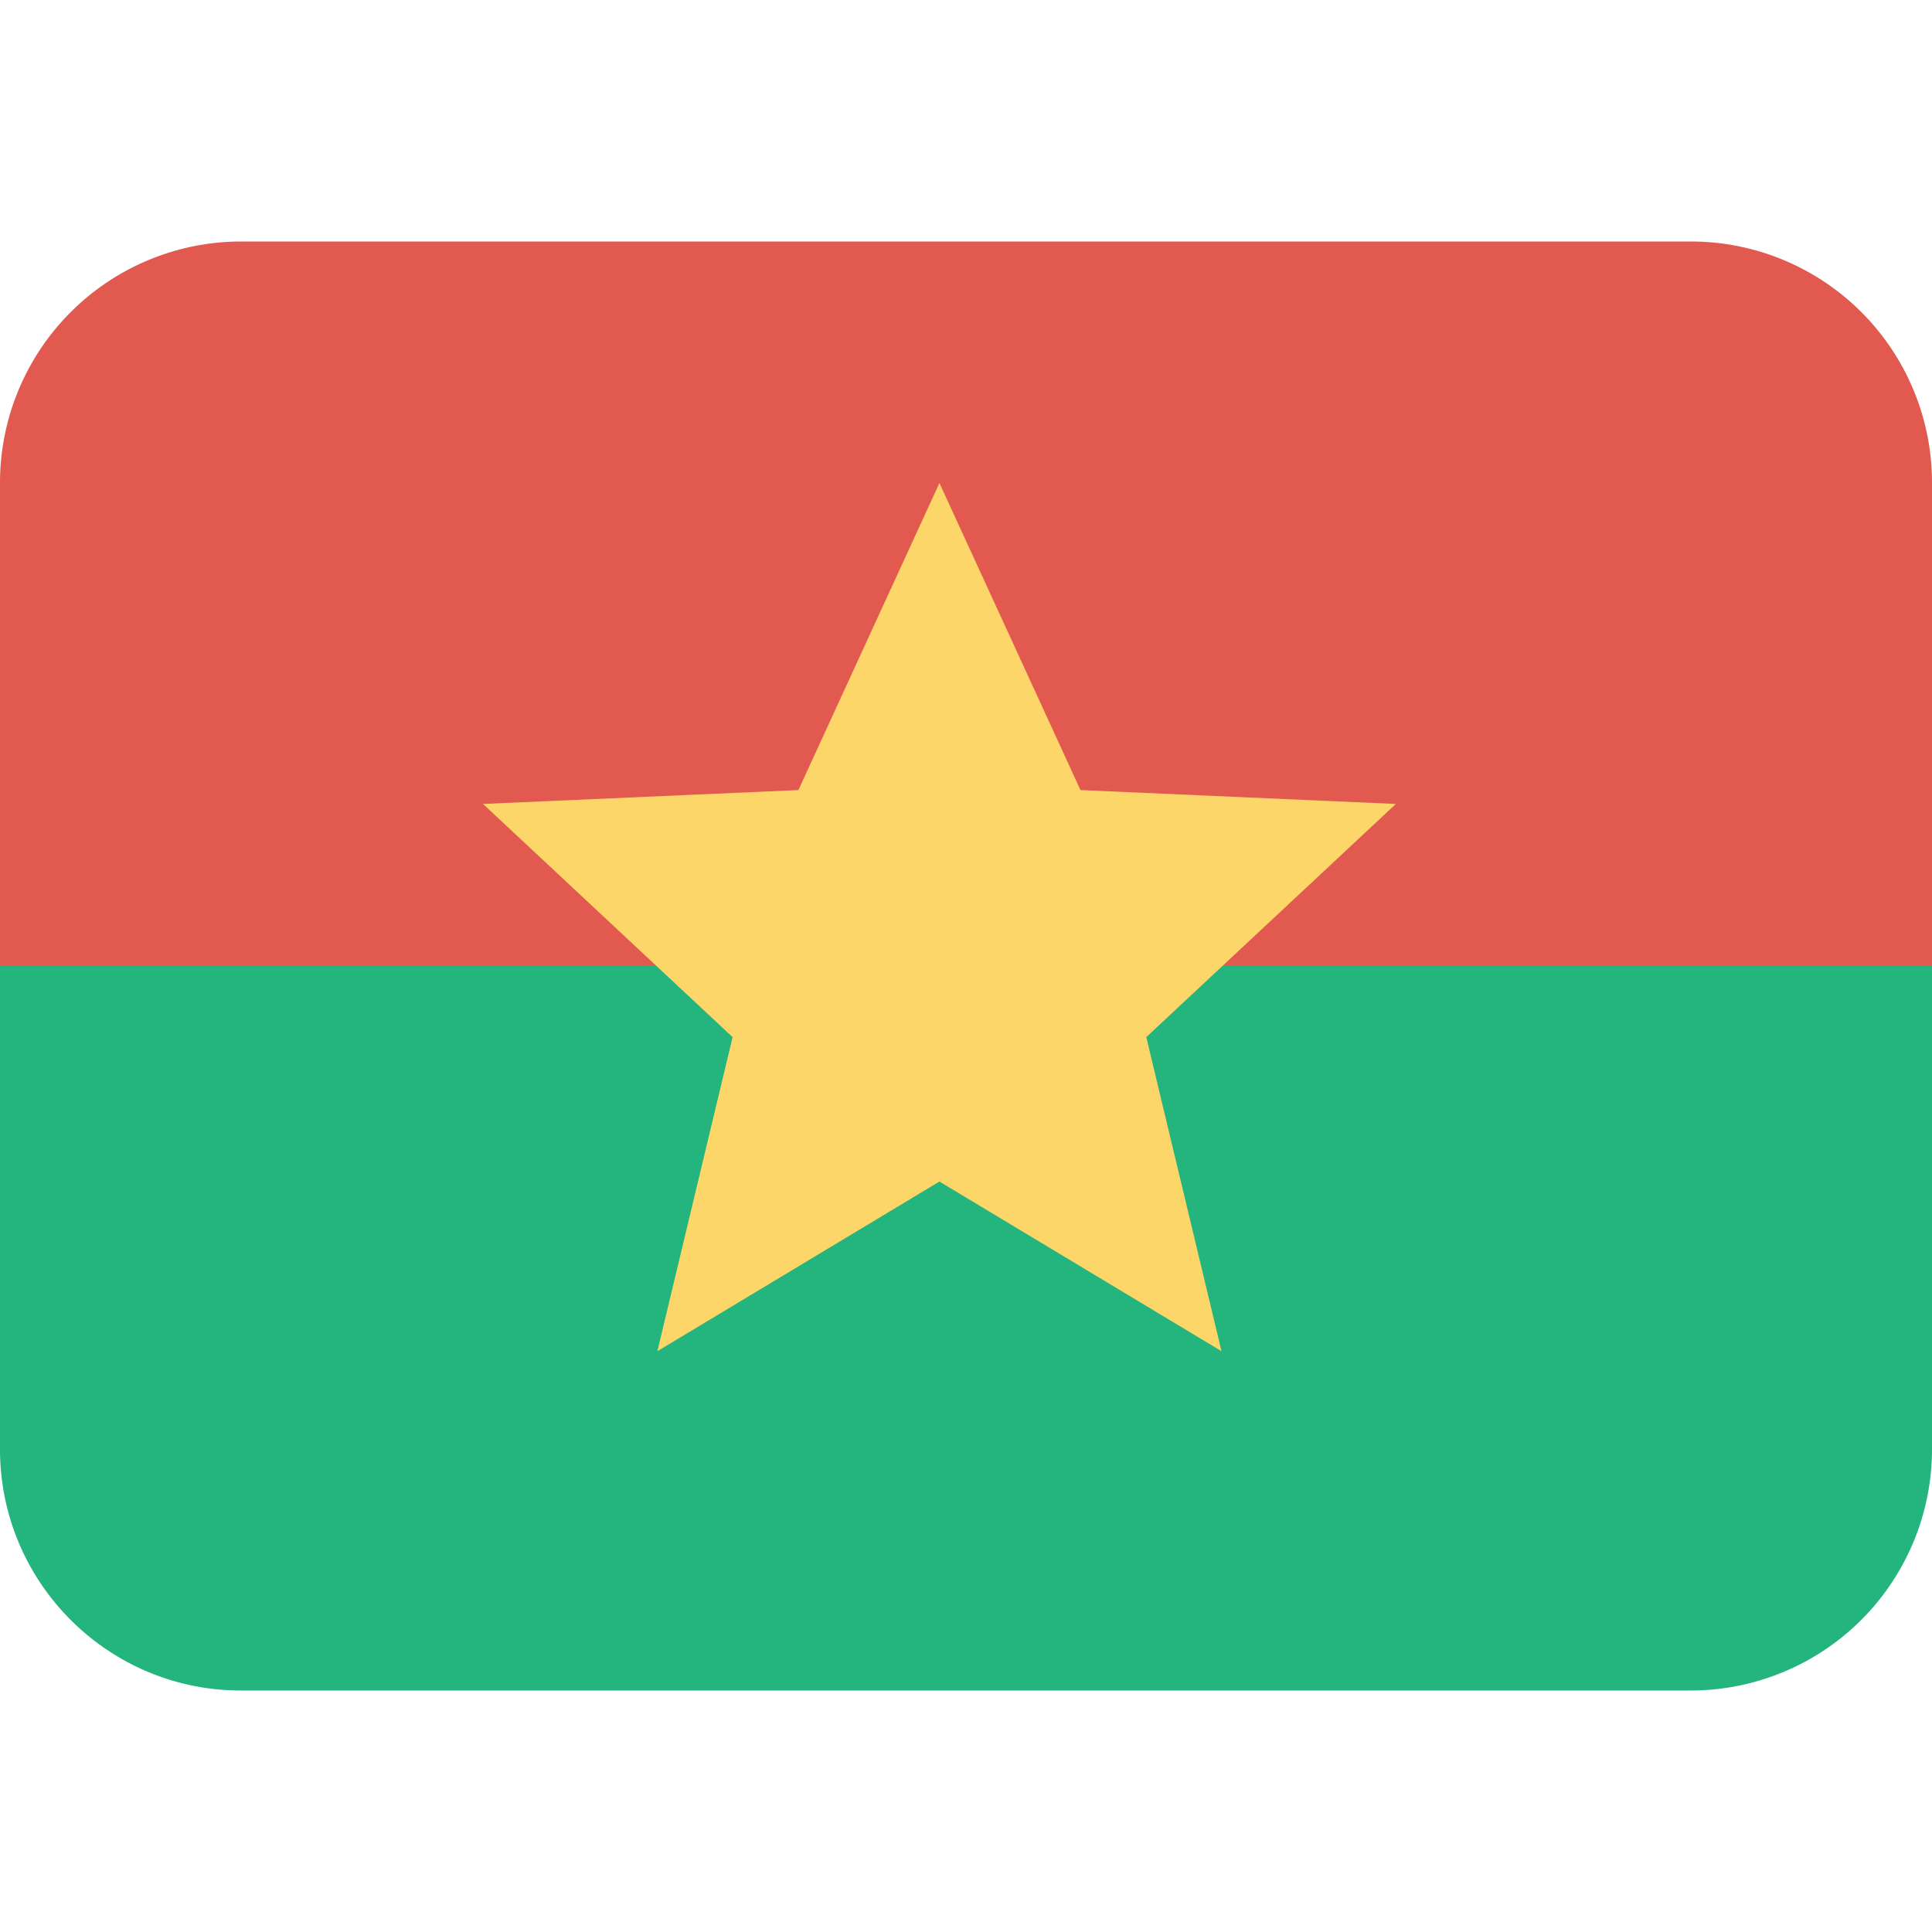 <svg class="SVGInline-svg SVGInline--cleaned-svg SVG-svg" height="16" width="16" xmlns="http://www.w3.org/2000/svg" viewBox="0 0 16 16" name="BF"><g fill="none" fill-rule="evenodd"><path fill="#E25950" d="M1.994 2A1.998 1.998 0 0 0 0 3.998V8h16V3.998A1.997 1.997 0 0 0 14.006 2H1.994Z"></path><path fill="#24B47E" d="M0 8v4.002C0 13.106.895 14 1.994 14h12.012A1.998 1.998 0 0 0 16 12.002V8H0Z"></path><path fill="#FCD669" d="M7.78 9.785 5.444 11.19l.623-2.601L4 6.658l2.612-.115L7.78 4l1.168 2.543 2.612.115-2.067 1.931.623 2.601z"></path></g></svg>
